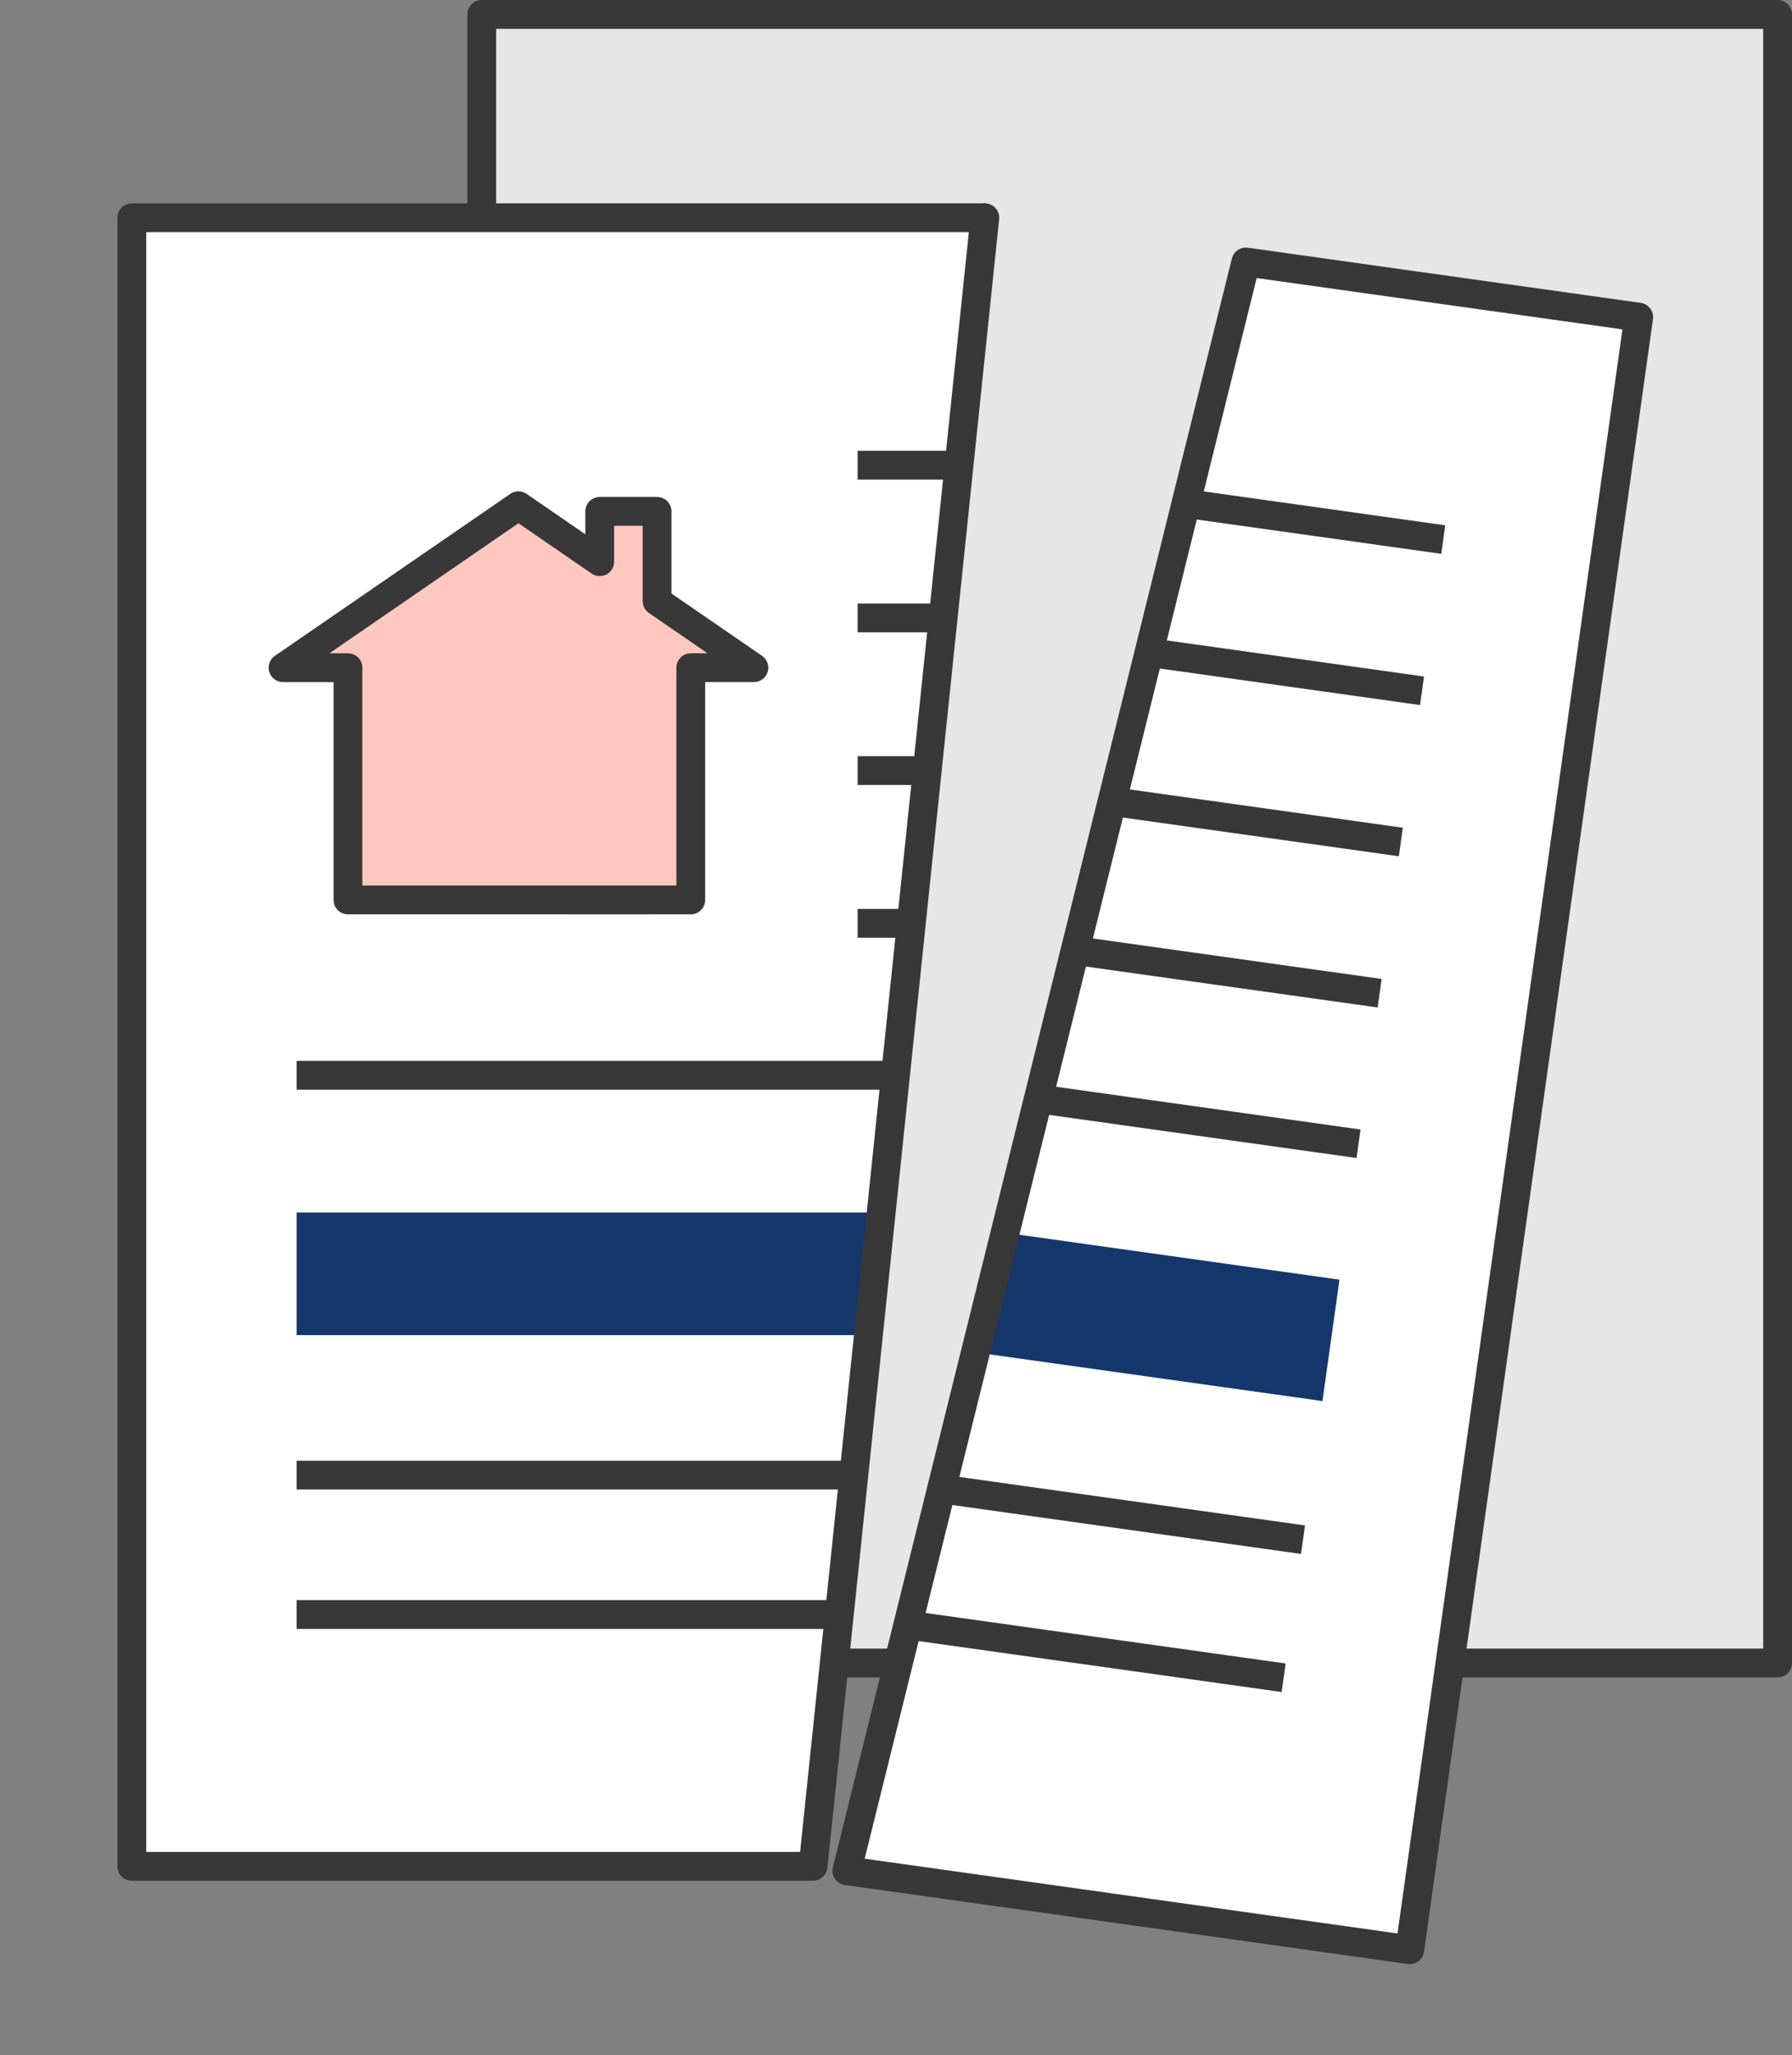 <svg xmlns="http://www.w3.org/2000/svg" xmlns:xlink="http://www.w3.org/1999/xlink" width="62.222" height="71.334" viewBox="0 0 62.222 71.334">
  <rect x="0" y="0" width="62.222" height="71.334" fill="#808080" stroke="none"/>
  <defs>
    <clipPath id="clip-path">
      <path id="패스_960" data-name="패스 960" d="M1002.183,158.572l-6.634,63.663-24.793-1.047-3.061-61.836Z" transform="translate(-967.694 -158.572)" fill="none"/>
    </clipPath>
    <clipPath id="clip-path-2">
      <path id="패스_961" data-name="패스 961" d="M1013.25,160.267l-15.414,62.124,27.946,2.863,5.558-61.662Z" transform="translate(-997.836 -160.267)" fill="none"/>
    </clipPath>
  </defs>
  <g id="그룹_1497" data-name="그룹 1497" transform="translate(0 0.5)">
    <g id="그룹_1494" data-name="그룹 1494">
      <rect id="사각형_367" data-name="사각형 367" width="44.995" height="57.224" transform="translate(16.727)" fill="#e6e6e6"/>
      <rect id="사각형_368" data-name="사각형 368" width="44.995" height="57.224" transform="translate(16.727)" stroke-width="1" stroke="#383838" stroke-linecap="round" stroke-linejoin="round" fill="none"/>
      <g id="그룹_1487" data-name="그룹 1487" transform="translate(0 4.242)">
        <g id="그룹_1486" data-name="그룹 1486">
          <g id="그룹_1485" data-name="그룹 1485" clip-path="url(#clip-path)">
            <g id="그룹_1484" data-name="그룹 1484" transform="translate(4.576 2.816)">
              <g id="그룹_1483" data-name="그룹 1483">
                <rect id="사각형_369" data-name="사각형 369" width="43.393" height="57.224" fill="#fff" stroke="#383838" stroke-linecap="round" stroke-linejoin="round" stroke-width="1"/>
                <line id="선_103" data-name="선 103" x2="12.543" transform="translate(25.202 8.589)" fill="none" stroke="#383838" stroke-linejoin="round" stroke-width="1"/>
                <line id="선_104" data-name="선 104" x2="12.543" transform="translate(25.202 13.89)" fill="none" stroke="#383838" stroke-linejoin="round" stroke-width="1"/>
                <line id="선_105" data-name="선 105" x2="12.543" transform="translate(25.202 19.19)" fill="none" stroke="#383838" stroke-linejoin="round" stroke-width="1"/>
                <line id="선_106" data-name="선 106" x2="12.543" transform="translate(25.202 24.491)" fill="none" stroke="#383838" stroke-linejoin="round" stroke-width="1"/>
                <line id="선_107" data-name="선 107" x2="32.023" transform="translate(5.722 29.766)" fill="none" stroke="#383838" stroke-linejoin="round" stroke-width="1"/>
                <line id="선_108" data-name="선 108" x2="32.023" transform="translate(5.722 43.645)" fill="none" stroke="#383838" stroke-linejoin="round" stroke-width="1"/>
                <line id="선_109" data-name="선 109" x2="32.023" transform="translate(5.722 48.484)" fill="none" stroke="#383838" stroke-linejoin="round" stroke-width="1"/>
                <rect id="사각형_370" data-name="사각형 370" width="32.023" height="4.255" transform="translate(5.722 34.53)" fill="#15376c"/>
              </g>
            </g>
          </g>
        </g>
        <line id="선_110" data-name="선 110" x1="5.963" y2="57.224" transform="translate(28.232 2.816)" fill="none" stroke="#383838" stroke-linecap="round" stroke-linejoin="round" stroke-width="1"/>
      </g>
      <g id="그룹_1493" data-name="그룹 1493" transform="translate(28.527 5.847)">
        <g id="그룹_1492" data-name="그룹 1492">
          <g id="그룹_1491" data-name="그룹 1491">
            <g id="그룹_1490" data-name="그룹 1490" clip-path="url(#clip-path-2)">
              <g id="그룹_1489" data-name="그룹 1489" transform="translate(-22.549 -1.367)">
                <g id="그룹_1488" data-name="그룹 1488">
                  <rect id="사각형_371" data-name="사각형 371" width="57.224" height="43.393" transform="translate(0 56.669) rotate(-82.015)" stroke-width="1" stroke="#383838" stroke-linecap="round" stroke-linejoin="round" fill="#fff"/>
                  <rect id="사각형_372" data-name="사각형 372" width="16.47" height="15.237" transform="translate(10.135 25.611) rotate(-82.015)" fill="#e6e6e6"/>
                  <line id="선_111" data-name="선 111" x2="12.421" y2="1.742" transform="translate(31.714 12.007)" fill="none" stroke="#383838" stroke-linejoin="round" stroke-width="1"/>
                  <line id="선_112" data-name="선 112" x2="12.421" y2="1.742" transform="translate(30.977 17.256)" fill="none" stroke="#383838" stroke-linejoin="round" stroke-width="1"/>
                  <line id="선_113" data-name="선 113" x2="12.421" y2="1.742" transform="translate(30.241 22.505)" fill="none" stroke="#383838" stroke-linejoin="round" stroke-width="1"/>
                  <line id="선_114" data-name="선 114" x2="12.421" y2="1.742" transform="translate(29.505 27.754)" fill="none" stroke="#383838" stroke-linejoin="round" stroke-width="1"/>
                  <line id="선_115" data-name="선 115" x2="31.712" y2="4.448" transform="translate(9.481 30.273)" fill="none" stroke="#383838" stroke-linejoin="round" stroke-width="1"/>
                  <line id="선_116" data-name="선 116" x2="31.712" y2="4.448" transform="translate(7.553 44.016)" fill="none" stroke="#383838" stroke-linejoin="round" stroke-width="1"/>
                  <line id="선_117" data-name="선 117" x2="31.712" y2="4.448" transform="translate(6.881 48.809)" fill="none" stroke="#383838" stroke-linejoin="round" stroke-width="1"/>
                  <rect id="사각형_373" data-name="사각형 373" width="4.255" height="32.023" transform="translate(8.228 39.204) rotate(-82.015)" fill="#15376c"/>
                </g>
              </g>
            </g>
          </g>
        </g>
        <line id="선_118" data-name="선 118" x1="13.854" y2="55.841" transform="translate(0.877 2.748)" fill="none" stroke="#383838" stroke-linecap="round" stroke-linejoin="round" stroke-width="1"/>
      </g>
    </g>
    <g id="그룹_1495" data-name="그룹 1495" transform="translate(9.827 17.055)">
      <path id="패스_962" data-name="패스 962" d="M990.81,185.794h1.426v-8.062h2.19l-3.361-2.311v-3.115h-1.991v1.746l-2.822-1.941-8.174,5.622h2.254v8.062H990.81Z" transform="translate(-978.077 -172.111)" fill="#ffc7c0"/>
    </g>
    <g id="그룹_1496" data-name="그룹 1496" transform="translate(9.827 17.055)">
      <path id="패스_963" data-name="패스 963" d="M990.81,185.794h1.426v-8.062h2.19l-3.361-2.311v-3.115h-1.991v1.746l-2.822-1.941-8.174,5.622h2.254v8.062H990.81Z" transform="translate(-978.077 -172.111)" fill="none" stroke="#383838" stroke-linecap="round" stroke-linejoin="round" stroke-width="1"/>
    </g>
  </g>
</svg>
